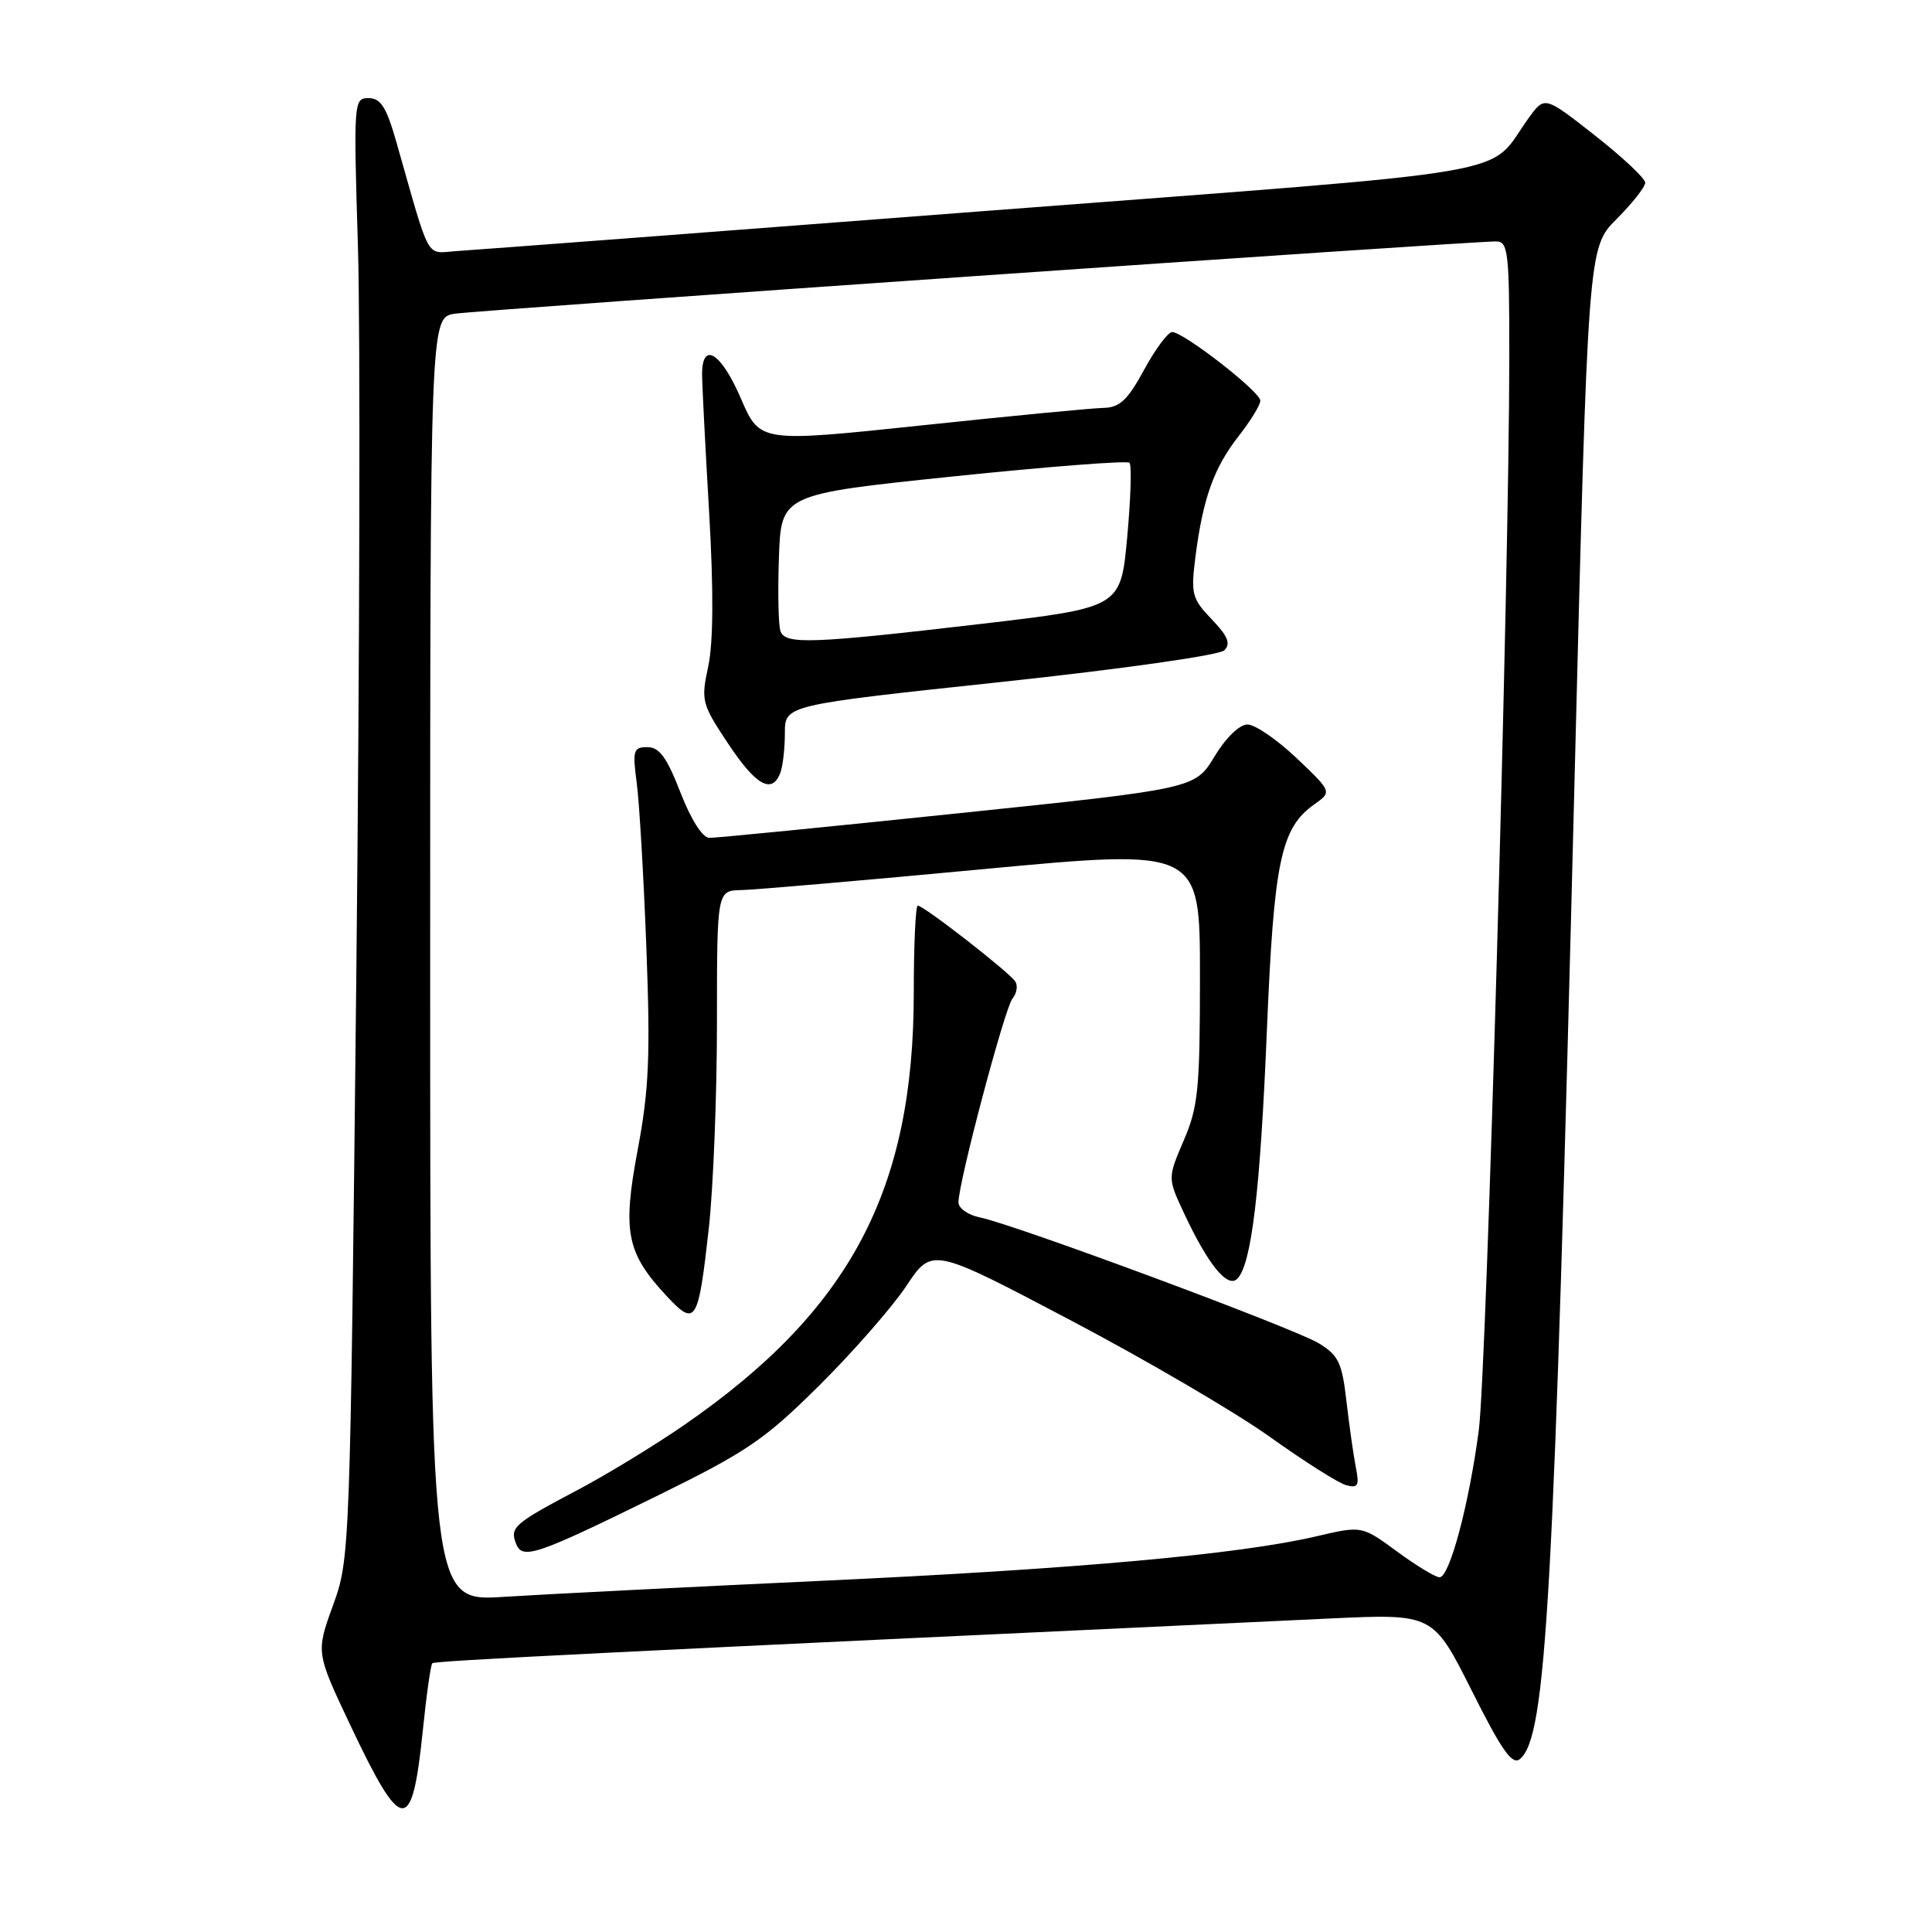 <?xml version="1.0" encoding="UTF-8" standalone="no"?>
<!DOCTYPE svg PUBLIC "-//W3C//DTD SVG 1.1//EN" "http://www.w3.org/Graphics/SVG/1.1/DTD/svg11.dtd" >
<svg xmlns="http://www.w3.org/2000/svg" xmlns:xlink="http://www.w3.org/1999/xlink" version="1.1" viewBox="0 0 256 256">
 <g >
 <path fill="currentColor"
d=" M 56.00 229.54 C 56.49 224.71 57.07 220.59 57.28 220.39 C 57.60 220.06 79.19 218.99 176.20 214.46 C 189.89 213.82 189.89 213.82 195.00 223.99 C 198.99 231.96 200.38 233.93 201.40 233.08 C 204.91 230.17 205.90 212.43 208.64 103.16 C 210.41 32.83 210.41 32.83 214.20 29.03 C 216.29 26.94 218.00 24.77 218.00 24.21 C 218.00 23.64 215.00 20.83 211.34 17.95 C 204.68 12.72 204.68 12.72 202.59 15.59 C 196.80 23.55 203.82 22.35 130.50 27.96 C 94.20 30.75 62.75 33.13 60.62 33.26 C 56.30 33.53 57.16 35.08 52.50 18.75 C 51.20 14.19 50.44 13.00 48.84 13.00 C 46.87 13.00 46.84 13.41 47.43 32.75 C 47.76 43.61 47.66 87.15 47.21 129.50 C 46.39 205.96 46.37 206.54 44.12 212.73 C 41.86 218.97 41.86 218.97 46.47 228.70 C 53.25 243.03 54.59 243.14 56.00 229.54 Z  M 57.00 127.15 C 57.00 42.09 57.00 42.09 60.25 41.57 C 63.32 41.09 194.52 31.98 198.25 31.99 C 199.84 32.00 200.00 33.39 199.99 47.25 C 199.98 76.45 196.99 181.56 195.95 189.50 C 194.66 199.31 192.08 209.00 190.75 209.00 C 190.21 209.00 187.67 207.46 185.11 205.58 C 180.45 202.16 180.45 202.16 174.47 203.56 C 164.25 205.96 142.78 207.89 109.00 209.46 C 91.12 210.29 72.11 211.25 66.75 211.59 C 57.00 212.22 57.00 212.22 57.00 127.15 Z  M 86.97 198.26 C 99.01 192.35 101.31 190.78 108.57 183.57 C 113.04 179.13 118.23 173.20 120.10 170.39 C 123.50 165.27 123.50 165.27 141.76 174.89 C 151.80 180.17 163.73 187.15 168.26 190.39 C 172.79 193.63 177.34 196.51 178.36 196.79 C 179.95 197.22 180.14 196.86 179.65 194.40 C 179.34 192.80 178.78 188.87 178.41 185.66 C 177.83 180.57 177.36 179.58 174.74 177.99 C 171.43 175.98 134.43 162.24 129.86 161.32 C 128.29 161.01 127.00 160.10 127.00 159.32 C 127.00 156.68 133.14 133.54 134.16 132.31 C 134.72 131.64 134.89 130.63 134.54 130.07 C 133.81 128.88 122.41 120.00 121.61 120.00 C 121.32 120.00 121.08 125.19 121.08 131.53 C 121.08 157.74 112.63 173.65 90.66 188.82 C 86.72 191.54 80.35 195.42 76.50 197.45 C 68.15 201.86 67.55 202.38 68.36 204.50 C 69.21 206.72 70.90 206.15 86.97 198.26 Z  M 93.92 162.77 C 94.51 157.44 95.00 145.19 95.00 135.54 C 95.00 118.00 95.00 118.00 98.25 117.94 C 100.04 117.90 114.44 116.66 130.25 115.17 C 159.00 112.47 159.00 112.47 159.00 129.30 C 159.00 144.29 158.77 146.67 156.85 151.12 C 154.71 156.11 154.71 156.11 156.91 160.80 C 160.07 167.56 162.66 170.73 163.94 169.45 C 165.83 167.57 166.99 157.86 167.87 136.50 C 168.80 114.10 169.72 109.73 174.14 106.59 C 176.50 104.92 176.50 104.92 171.81 100.46 C 169.23 98.01 166.30 96.00 165.30 96.00 C 164.23 96.00 162.43 97.75 160.92 100.25 C 158.35 104.50 158.35 104.50 126.93 107.77 C 109.64 109.57 94.82 111.04 93.99 111.02 C 93.09 111.01 91.56 108.61 90.16 105.00 C 88.37 100.38 87.37 99.00 85.79 99.00 C 83.92 99.00 83.80 99.42 84.37 103.75 C 84.72 106.36 85.29 116.22 85.65 125.66 C 86.19 139.92 85.99 144.43 84.50 152.35 C 82.45 163.24 83.01 166.03 88.36 171.76 C 92.18 175.84 92.52 175.29 93.92 162.77 Z  M 103.39 102.42 C 103.73 101.55 104.00 99.17 104.00 97.13 C 104.00 93.43 104.00 93.43 132.54 90.38 C 148.68 88.65 161.58 86.82 162.23 86.17 C 163.11 85.29 162.70 84.29 160.56 82.06 C 157.94 79.33 157.78 78.71 158.40 73.80 C 159.38 66.08 160.85 61.97 164.11 57.81 C 165.70 55.78 167.00 53.66 167.00 53.09 C 167.00 51.91 156.83 44.00 155.32 44.00 C 154.77 44.00 153.09 46.25 151.60 49.00 C 149.40 53.04 148.36 54.01 146.19 54.05 C 144.71 54.08 133.87 55.12 122.10 56.37 C 100.69 58.63 100.69 58.63 98.18 52.82 C 95.51 46.62 92.98 45.12 93.03 49.75 C 93.05 51.26 93.47 59.47 93.97 68.00 C 94.56 78.20 94.52 85.13 93.85 88.27 C 92.87 92.84 92.97 93.25 96.47 98.52 C 100.16 104.08 102.29 105.28 103.39 102.42 Z  M 103.43 83.67 C 103.14 82.93 103.05 78.55 103.21 73.92 C 103.50 65.50 103.50 65.50 126.30 63.13 C 138.84 61.83 149.35 61.01 149.66 61.32 C 149.97 61.63 149.83 66.07 149.36 71.19 C 148.50 80.50 148.50 80.50 130.00 82.67 C 107.60 85.29 104.10 85.42 103.43 83.67 Z "/>
</g>
</svg>